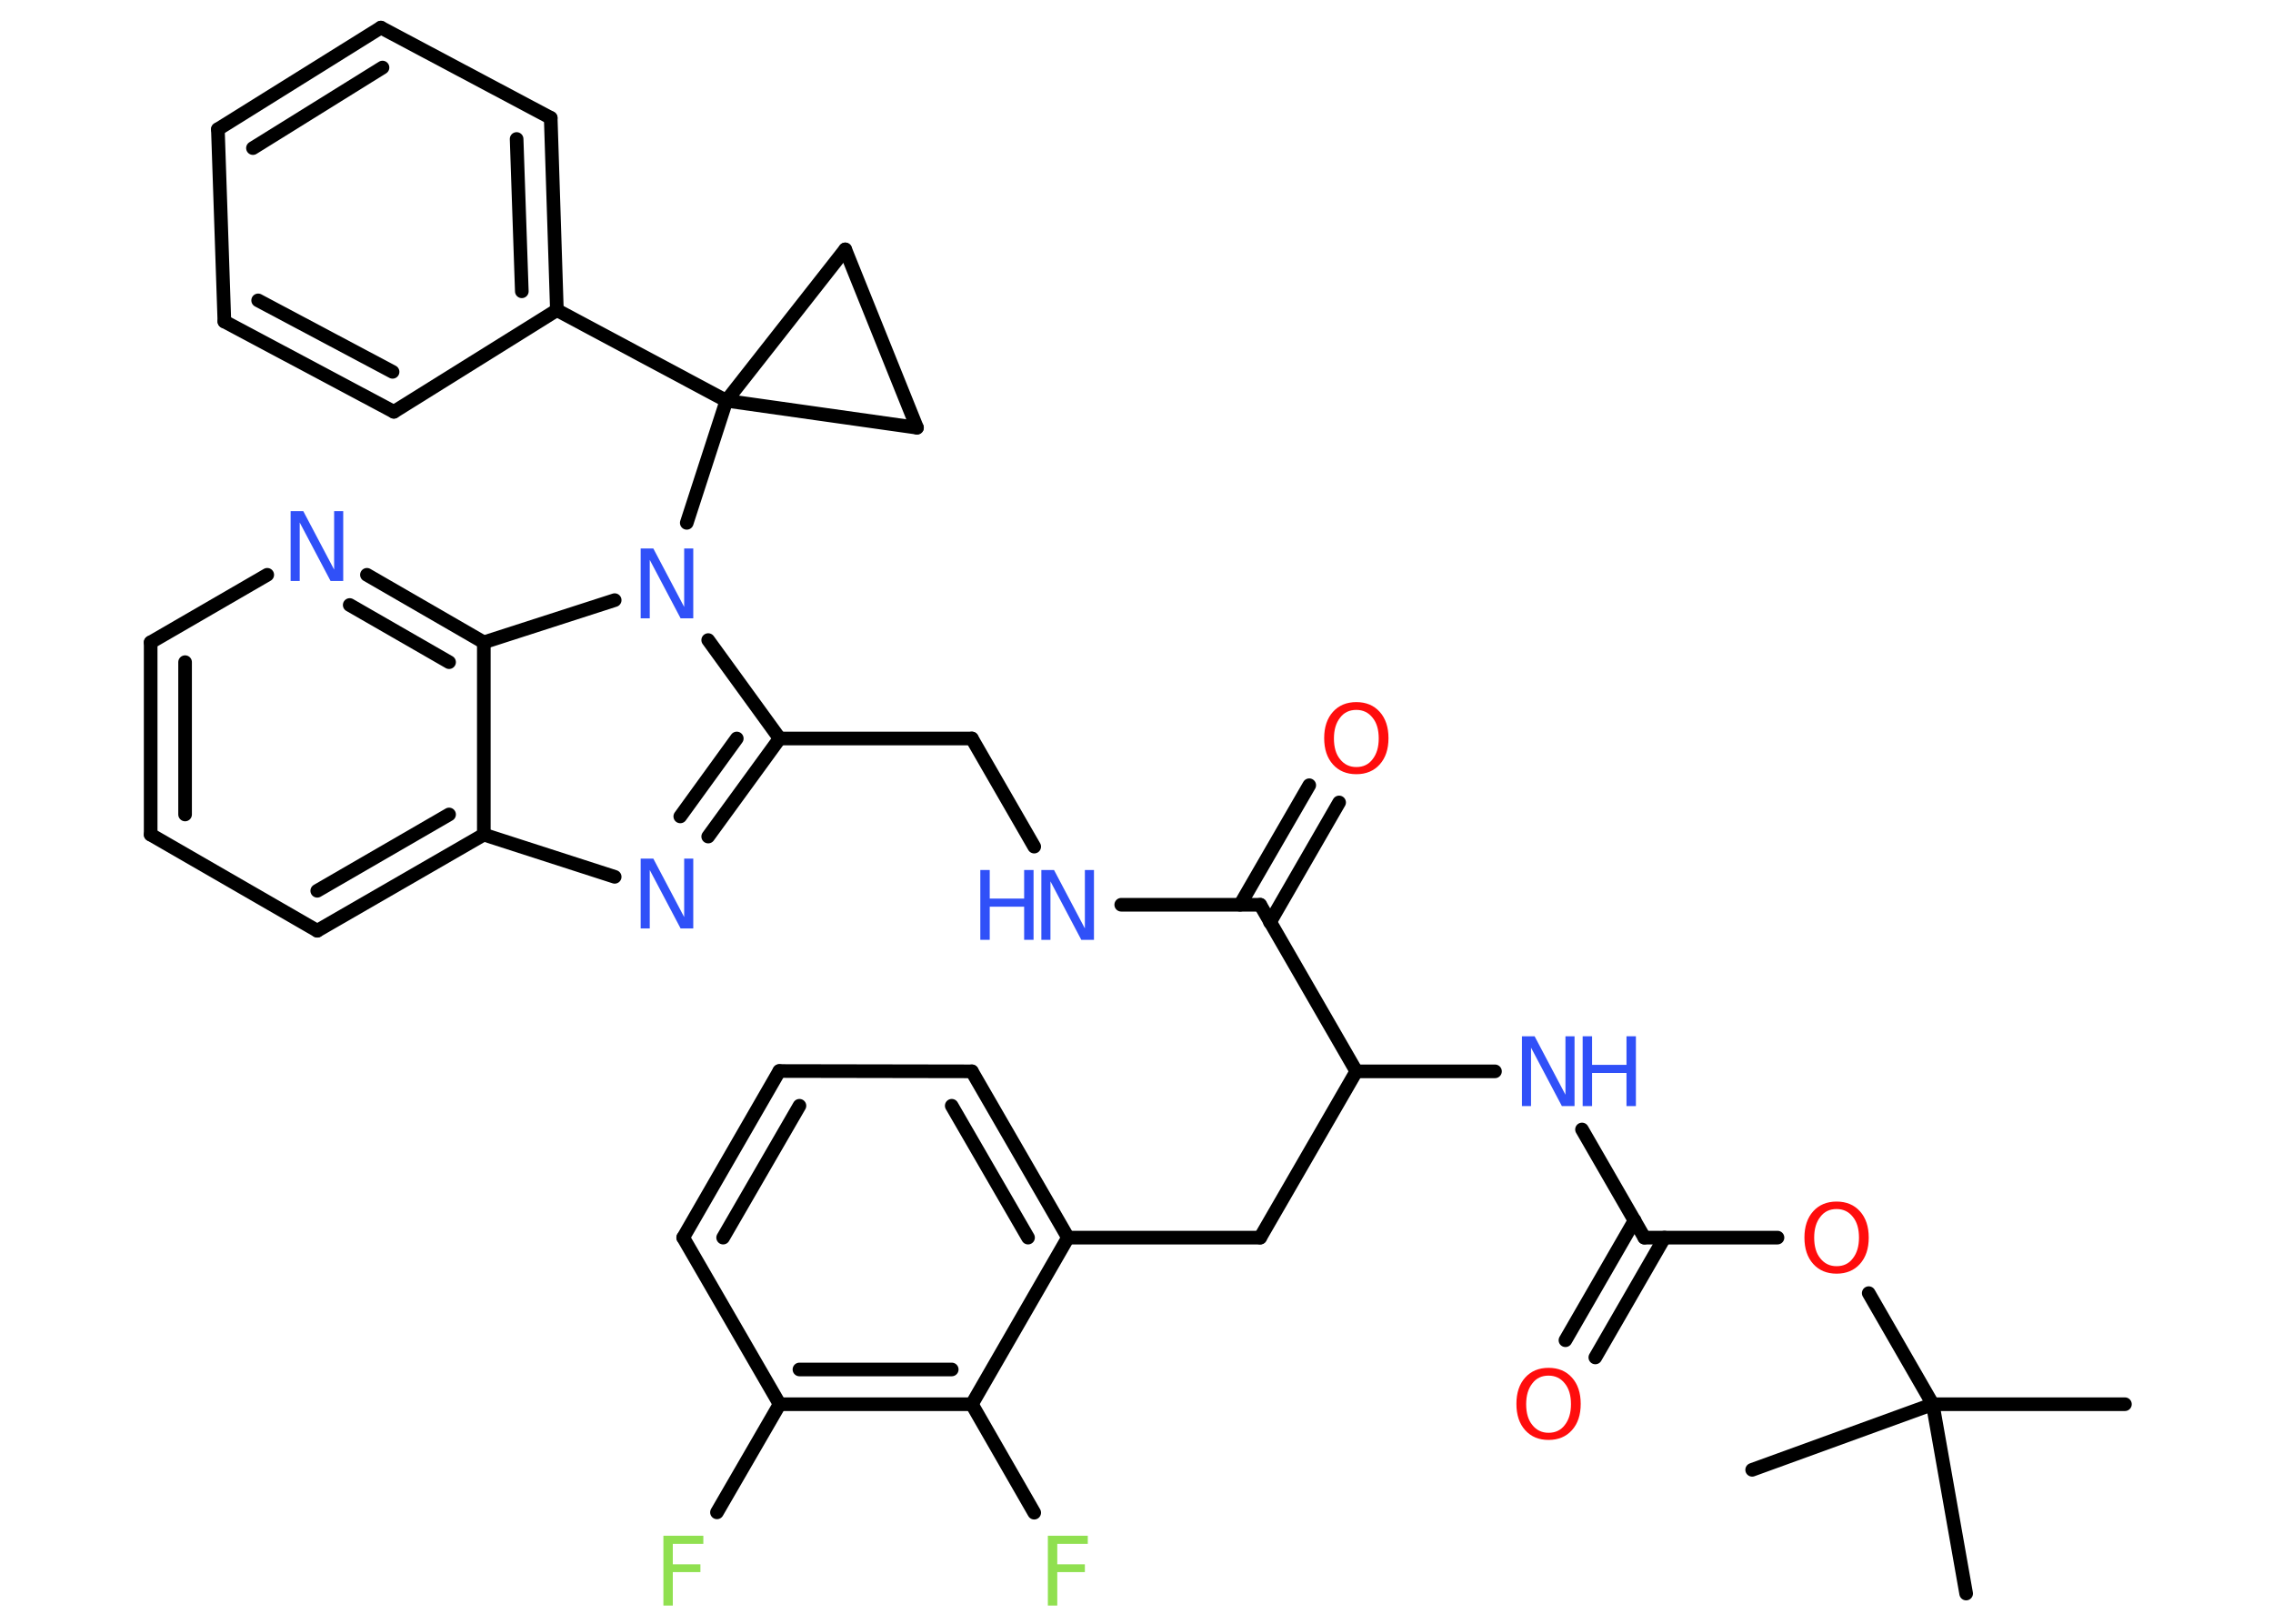 <?xml version='1.0' encoding='UTF-8'?>
<!DOCTYPE svg PUBLIC "-//W3C//DTD SVG 1.1//EN" "http://www.w3.org/Graphics/SVG/1.1/DTD/svg11.dtd">
<svg version='1.2' xmlns='http://www.w3.org/2000/svg' xmlns:xlink='http://www.w3.org/1999/xlink' width='70.0mm' height='50.0mm' viewBox='0 0 70.0 50.0'>
  <desc>Generated by the Chemistry Development Kit (http://github.com/cdk)</desc>
  <g stroke-linecap='round' stroke-linejoin='round' stroke='#000000' stroke-width='.42' fill='#3050F8'>
    <rect x='.0' y='.0' width='70.0' height='50.0' fill='#FFFFFF' stroke='none'/>
    <g id='mol1' class='mol'>
      <line id='mol1bnd1' class='bond' x1='65.44' y1='43.24' x2='59.52' y2='43.24'/>
      <line id='mol1bnd2' class='bond' x1='59.52' y1='43.24' x2='60.55' y2='49.07'/>
      <line id='mol1bnd3' class='bond' x1='59.52' y1='43.24' x2='53.96' y2='45.26'/>
      <line id='mol1bnd4' class='bond' x1='59.52' y1='43.24' x2='57.55' y2='39.82'/>
      <line id='mol1bnd5' class='bond' x1='54.74' y1='38.11' x2='50.64' y2='38.11'/>
      <g id='mol1bnd6' class='bond'>
        <line x1='51.26' y1='38.11' x2='49.13' y2='41.8'/>
        <line x1='50.34' y1='37.58' x2='48.21' y2='41.27'/>
      </g>
      <line id='mol1bnd7' class='bond' x1='50.64' y1='38.11' x2='48.72' y2='34.78'/>
      <line id='mol1bnd8' class='bond' x1='46.04' y1='32.99' x2='41.77' y2='32.99'/>
      <line id='mol1bnd9' class='bond' x1='41.77' y1='32.99' x2='38.81' y2='38.11'/>
      <line id='mol1bnd10' class='bond' x1='38.81' y1='38.11' x2='32.89' y2='38.11'/>
      <g id='mol1bnd11' class='bond'>
        <line x1='32.89' y1='38.11' x2='29.93' y2='32.99'/>
        <line x1='31.66' y1='38.11' x2='29.31' y2='34.05'/>
      </g>
      <line id='mol1bnd12' class='bond' x1='29.93' y1='32.99' x2='24.0' y2='32.98'/>
      <g id='mol1bnd13' class='bond'>
        <line x1='24.0' y1='32.98' x2='21.04' y2='38.11'/>
        <line x1='24.62' y1='34.05' x2='22.27' y2='38.11'/>
      </g>
      <line id='mol1bnd14' class='bond' x1='21.04' y1='38.11' x2='24.01' y2='43.24'/>
      <line id='mol1bnd15' class='bond' x1='24.01' y1='43.24' x2='22.08' y2='46.57'/>
      <g id='mol1bnd16' class='bond'>
        <line x1='24.01' y1='43.24' x2='29.93' y2='43.24'/>
        <line x1='24.62' y1='42.17' x2='29.31' y2='42.17'/>
      </g>
      <line id='mol1bnd17' class='bond' x1='32.89' y1='38.11' x2='29.93' y2='43.24'/>
      <line id='mol1bnd18' class='bond' x1='29.93' y1='43.24' x2='31.85' y2='46.58'/>
      <line id='mol1bnd19' class='bond' x1='41.77' y1='32.99' x2='38.81' y2='27.86'/>
      <g id='mol1bnd20' class='bond'>
        <line x1='38.19' y1='27.86' x2='40.32' y2='24.18'/>
        <line x1='39.11' y1='28.4' x2='41.24' y2='24.71'/>
      </g>
      <line id='mol1bnd21' class='bond' x1='38.81' y1='27.86' x2='34.53' y2='27.86'/>
      <line id='mol1bnd22' class='bond' x1='31.85' y1='26.07' x2='29.93' y2='22.74'/>
      <line id='mol1bnd23' class='bond' x1='29.93' y1='22.74' x2='24.01' y2='22.74'/>
      <g id='mol1bnd24' class='bond'>
        <line x1='21.81' y1='25.76' x2='24.01' y2='22.74'/>
        <line x1='20.95' y1='25.14' x2='22.69' y2='22.74'/>
      </g>
      <line id='mol1bnd25' class='bond' x1='18.93' y1='27.0' x2='14.9' y2='25.7'/>
      <g id='mol1bnd26' class='bond'>
        <line x1='9.77' y1='28.66' x2='14.9' y2='25.7'/>
        <line x1='9.77' y1='27.43' x2='13.83' y2='25.08'/>
      </g>
      <line id='mol1bnd27' class='bond' x1='9.77' y1='28.66' x2='4.64' y2='25.7'/>
      <g id='mol1bnd28' class='bond'>
        <line x1='4.64' y1='19.78' x2='4.64' y2='25.7'/>
        <line x1='5.7' y1='20.39' x2='5.7' y2='25.08'/>
      </g>
      <line id='mol1bnd29' class='bond' x1='4.64' y1='19.78' x2='8.23' y2='17.7'/>
      <g id='mol1bnd30' class='bond'>
        <line x1='14.9' y1='19.78' x2='11.3' y2='17.7'/>
        <line x1='13.83' y1='20.39' x2='10.77' y2='18.63'/>
      </g>
      <line id='mol1bnd31' class='bond' x1='14.9' y1='25.7' x2='14.9' y2='19.78'/>
      <line id='mol1bnd32' class='bond' x1='14.9' y1='19.78' x2='18.93' y2='18.48'/>
      <line id='mol1bnd33' class='bond' x1='24.01' y1='22.74' x2='21.81' y2='19.71'/>
      <line id='mol1bnd34' class='bond' x1='21.15' y1='16.1' x2='22.37' y2='12.34'/>
      <line id='mol1bnd35' class='bond' x1='22.37' y1='12.34' x2='17.15' y2='9.55'/>
      <g id='mol1bnd36' class='bond'>
        <line x1='17.15' y1='9.55' x2='16.96' y2='3.63'/>
        <line x1='16.07' y1='8.97' x2='15.91' y2='4.28'/>
      </g>
      <line id='mol1bnd37' class='bond' x1='16.96' y1='3.63' x2='11.73' y2='.85'/>
      <g id='mol1bnd38' class='bond'>
        <line x1='11.73' y1='.85' x2='6.71' y2='3.98'/>
        <line x1='11.78' y1='2.08' x2='7.79' y2='4.56'/>
      </g>
      <line id='mol1bnd39' class='bond' x1='6.71' y1='3.98' x2='6.91' y2='9.9'/>
      <g id='mol1bnd40' class='bond'>
        <line x1='6.91' y1='9.9' x2='12.13' y2='12.68'/>
        <line x1='7.95' y1='9.25' x2='12.09' y2='11.45'/>
      </g>
      <line id='mol1bnd41' class='bond' x1='17.15' y1='9.55' x2='12.13' y2='12.68'/>
      <line id='mol1bnd42' class='bond' x1='22.37' y1='12.34' x2='26.03' y2='7.68'/>
      <line id='mol1bnd43' class='bond' x1='26.03' y1='7.68' x2='28.24' y2='13.17'/>
      <line id='mol1bnd44' class='bond' x1='22.37' y1='12.34' x2='28.24' y2='13.17'/>
      <path id='mol1atm5' class='atom' d='M56.56 37.23q-.32 .0 -.5 .24q-.19 .24 -.19 .64q.0 .41 .19 .64q.19 .24 .5 .24q.32 .0 .5 -.24q.19 -.24 .19 -.64q.0 -.41 -.19 -.64q-.19 -.24 -.5 -.24zM56.56 37.0q.45 .0 .72 .3q.27 .3 .27 .81q.0 .51 -.27 .81q-.27 .3 -.72 .3q-.45 .0 -.72 -.3q-.27 -.3 -.27 -.81q.0 -.51 .27 -.81q.27 -.3 .72 -.3z' stroke='none' fill='#FF0D0D'/>
      <path id='mol1atm7' class='atom' d='M47.69 42.36q-.32 .0 -.5 .24q-.19 .24 -.19 .64q.0 .41 .19 .64q.19 .24 .5 .24q.32 .0 .5 -.24q.19 -.24 .19 -.64q.0 -.41 -.19 -.64q-.19 -.24 -.5 -.24zM47.69 42.12q.45 .0 .72 .3q.27 .3 .27 .81q.0 .51 -.27 .81q-.27 .3 -.72 .3q-.45 .0 -.72 -.3q-.27 -.3 -.27 -.81q.0 -.51 .27 -.81q.27 -.3 .72 -.3z' stroke='none' fill='#FF0D0D'/>
      <g id='mol1atm8' class='atom'>
        <path d='M46.87 31.91h.39l.95 1.8v-1.8h.28v2.15h-.39l-.95 -1.8v1.8h-.28v-2.15z' stroke='none'/>
        <path d='M48.74 31.91h.29v.88h1.06v-.88h.29v2.15h-.29v-1.02h-1.06v1.02h-.29v-2.15z' stroke='none'/>
      </g>
      <path id='mol1atm16' class='atom' d='M20.43 47.29h1.23v.25h-.94v.63h.85v.24h-.85v1.03h-.29v-2.15z' stroke='none' fill='#90E050'/>
      <path id='mol1atm18' class='atom' d='M32.27 47.29h1.23v.25h-.94v.63h.85v.24h-.85v1.03h-.29v-2.15z' stroke='none' fill='#90E050'/>
      <path id='mol1atm20' class='atom' d='M41.77 21.86q-.32 .0 -.5 .24q-.19 .24 -.19 .64q.0 .41 .19 .64q.19 .24 .5 .24q.32 .0 .5 -.24q.19 -.24 .19 -.64q.0 -.41 -.19 -.64q-.19 -.24 -.5 -.24zM41.77 21.62q.45 .0 .72 .3q.27 .3 .27 .81q.0 .51 -.27 .81q-.27 .3 -.72 .3q-.45 .0 -.72 -.3q-.27 -.3 -.27 -.81q.0 -.51 .27 -.81q.27 -.3 .72 -.3z' stroke='none' fill='#FF0D0D'/>
      <g id='mol1atm21' class='atom'>
        <path d='M32.07 26.79h.39l.95 1.8v-1.8h.28v2.15h-.39l-.95 -1.8v1.8h-.28v-2.15z' stroke='none'/>
        <path d='M30.19 26.79h.29v.88h1.06v-.88h.29v2.15h-.29v-1.02h-1.06v1.02h-.29v-2.15z' stroke='none'/>
      </g>
      <path id='mol1atm24' class='atom' d='M19.73 26.44h.39l.95 1.8v-1.8h.28v2.15h-.39l-.95 -1.8v1.8h-.28v-2.15z' stroke='none'/>
      <path id='mol1atm29' class='atom' d='M8.95 15.74h.39l.95 1.8v-1.8h.28v2.15h-.39l-.95 -1.8v1.8h-.28v-2.15z' stroke='none'/>
      <path id='mol1atm31' class='atom' d='M19.73 16.89h.39l.95 1.8v-1.8h.28v2.15h-.39l-.95 -1.8v1.8h-.28v-2.15z' stroke='none'/>
    </g>
  </g>
</svg>
